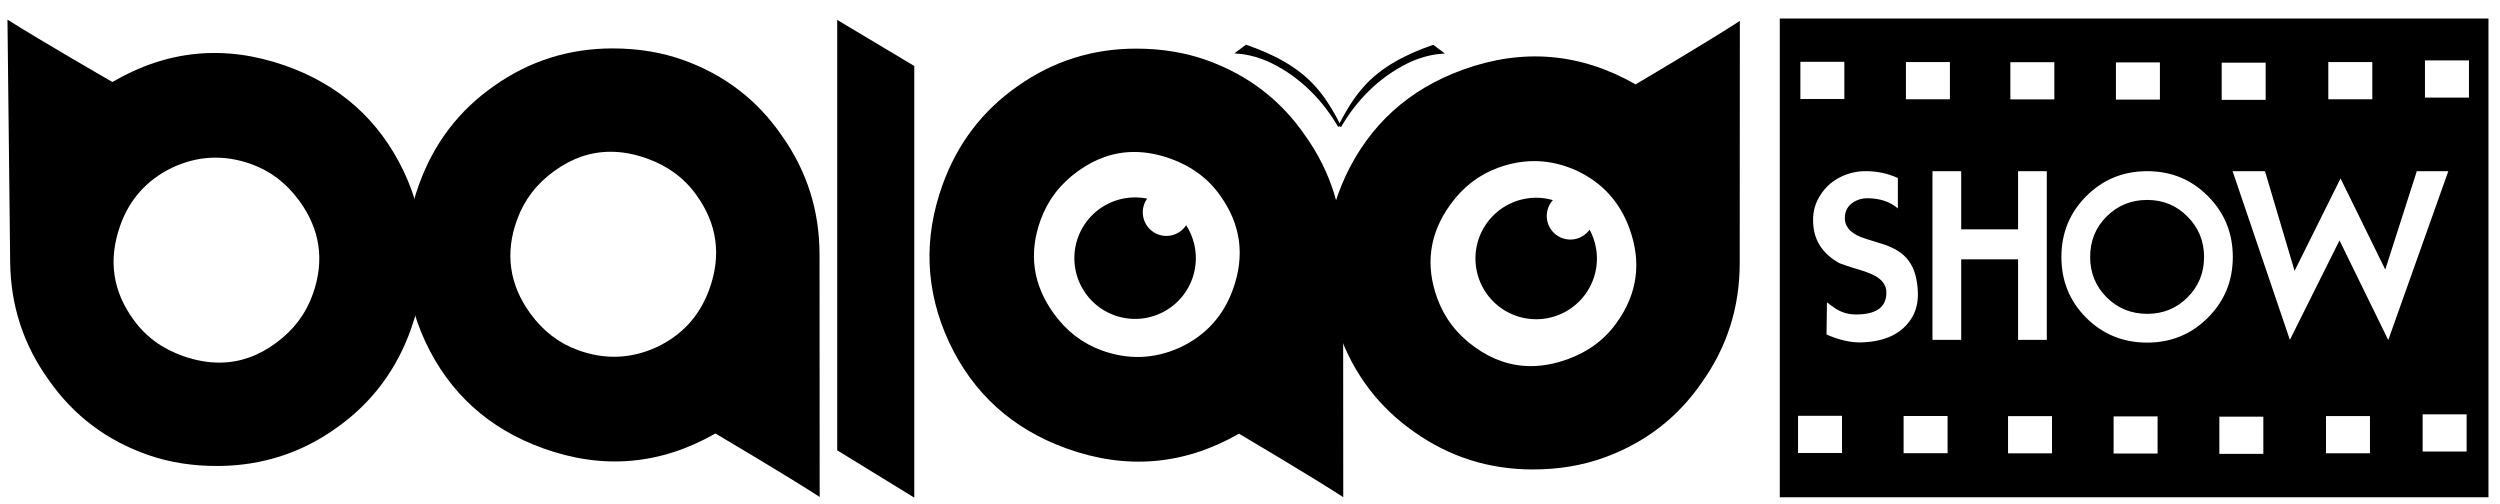 <?xml version="1.0" encoding="UTF-8" standalone="no"?>
<!-- Created with Inkscape (http://www.inkscape.org/) -->

<svg
   xmlns:dc="http://purl.org/dc/elements/1.1/"
   xmlns:cc="http://creativecommons.org/ns#"
   xmlns:rdf="http://www.w3.org/1999/02/22-rdf-syntax-ns#"
   xmlns:svg="http://www.w3.org/2000/svg"
   xmlns="http://www.w3.org/2000/svg"
   xmlns:sodipodi="http://sodipodi.sourceforge.net/DTD/sodipodi-0.dtd"
   xmlns:inkscape="http://www.inkscape.org/namespaces/inkscape"
   id="svg2"
   version="1.1"
   inkscape:version="0.91 r13725"
   width="243"
   height="49"
   viewBox="0 0 243 49"
   sodipodi:docname="new-f.svg">
  <defs
     id="defs6" />
  <sodipodi:namedview
     pagecolor="#ffffff"
     bordercolor="#666666"
     borderopacity="1"
     objecttolerance="10"
     gridtolerance="10"
     guidetolerance="10"
     inkscape:pageopacity="0"
     inkscape:pageshadow="2"
     inkscape:window-width="1366"
     inkscape:window-height="739"
     id="namedview4"
     showgrid="false"
     inkscape:zoom="2"
     inkscape:cx="197.3749"
     inkscape:cy="87.909062"
     inkscape:window-x="0"
     inkscape:window-y="0"
     inkscape:window-maximized="1"
     inkscape:current-layer="svg2"
     showguides="true"
     inkscape:guide-bbox="true">
    <sodipodi:guide
       position="2.977,47.078"
       orientation="0,1"
       id="guide4195" />
    <sodipodi:guide
       position="88.521,0.663"
       orientation="0,1"
       id="guide4281" />
    <sodipodi:guide
       position="163,153"
       orientation="0,1"
       id="guide4355" />
  </sodipodi:namedview>
  <flowRoot
     xml:space="preserve"
     id="flowRoot4193"
     style="font-style:normal;font-weight:normal;font-size:45px;line-height:125%;font-family:Sans;letter-spacing:0px;word-spacing:0px;fill:#000000;fill-opacity:1;stroke:none;stroke-width:1px;stroke-linecap:butt;stroke-linejoin:miter;stroke-opacity:1"
     transform="translate(0,-801)"><flowRegion
       id="flowRegion4195"><rect
         id="rect4197"
         width="226.664"
         height="257.225"
         x="352.729"
         y="298.621" /></flowRegion><flowPara
       id="flowPara4199" /></flowRoot>  <path
     inkscape:connector-curvature="0"
     style="font-style:normal;font-variant:normal;font-weight:normal;font-stretch:normal;font-size:14.702px;line-height:125%;font-family:Philosopher;-inkscape-font-specification:Philosopher;letter-spacing:0px;word-spacing:0px;fill:#000000;fill-opacity:1;stroke:none;stroke-width:1px;stroke-linecap:butt;stroke-linejoin:miter;stroke-opacity:1"
     d="m 21.305,45.293 c 4.254,-0.047 8.083,-1.302 11.488,-3.766 3.388,-2.416 5.786,-5.631 7.19,-9.643 1.833,-5.238 1.577,-10.333 -0.768,-15.286 C 36.822,11.629 32.982,8.218 27.696,6.368 21.849,4.321 16.263,4.853 10.939,7.962 l -0.008,0.014 c 0,0 -7.174,-4.136 -10.187,-6.057 l -0.018,1.85e-4 0.262,23.549 c 0.047,4.254 1.302,8.083 3.766,11.488 2.4,3.436 5.607,5.854 9.618,7.259 2.124,0.743 4.435,1.103 6.934,1.077 z m 0.099,-10.047 c -1.157,0.012 -2.354,-0.199 -3.593,-0.632 -2.029,-0.71 -3.633,-1.882 -4.811,-3.512 -2.046,-2.782 -2.491,-5.824 -1.334,-9.127 0.908,-2.596 2.606,-4.492 5.091,-5.689 2.468,-1.149 4.999,-1.27 7.594,-0.361 1.888,0.661 3.46,1.847 4.715,3.558 2.046,2.782 2.499,5.8 1.359,9.057 -0.677,1.935 -1.872,3.531 -3.583,4.786 -1.699,1.259 -3.512,1.9 -5.439,1.921 z"
     id="text4156-6-3-6" />
  <path
     inkscape:connector-curvature="0"
     style="font-style:normal;font-variant:normal;font-weight:normal;font-stretch:normal;font-size:14.702px;line-height:125%;font-family:Philosopher;-inkscape-font-specification:Philosopher;letter-spacing:0px;word-spacing:0px;fill:#000000;fill-opacity:1;stroke:none;stroke-width:1px;stroke-linecap:butt;stroke-linejoin:miter;stroke-opacity:1"
     d="m 59.552,4.706 c -4.255,0.002 -8.097,1.217 -11.527,3.645 -3.414,2.38 -5.845,5.57 -7.291,9.566 -1.889,5.219 -1.686,10.316 0.607,15.293 2.34,4.994 6.144,8.446 11.41,10.352 5.826,2.108 11.416,1.635 16.773,-1.418 l 0.008,-0.014 c 0,0 7.13,4.212 10.123,6.164 l 0.018,0 -0.014,-23.551 c -0.002,-4.255 -1.217,-8.097 -3.645,-11.527 -2.363,-3.461 -5.545,-5.913 -9.541,-7.359 -2.116,-0.766 -4.423,-1.15 -6.922,-1.15 z m -0.205,10.045 c 1.157,-2.02e-4 2.352,0.223 3.586,0.67 2.022,0.732 3.613,1.92 4.773,3.562 2.016,2.803 2.429,5.849 1.238,9.141 -0.936,2.586 -2.653,4.465 -5.15,5.635 -2.48,1.123 -5.012,1.217 -7.598,0.281 -1.881,-0.681 -3.44,-1.884 -4.678,-3.607 -2.016,-2.803 -2.438,-5.826 -1.264,-9.07 0.698,-1.928 1.909,-3.511 3.633,-4.748 1.712,-1.241 3.531,-1.863 5.459,-1.863 z"
     id="text4156-6-3-7" />
  <path
     style="font-style:normal;font-weight:normal;font-size:76.526px;line-height:125%;font-family:Sans;letter-spacing:0px;word-spacing:0px;fill:#000000;fill-opacity:1;stroke:none;stroke-width:1px;stroke-linecap:butt;stroke-linejoin:miter;stroke-opacity:1"
     d="m 81.377,1.935 0,41.837 7.49,4.598 0,-41.957 z"
     id="text4228"
     inkscape:connector-curvature="0"
     sodipodi:nodetypes="ccccc" />
  <path
     style="opacity:1;fill:#000000;fill-opacity:1;stroke:none;stroke-width:1.4;stroke-linecap:round;stroke-linejoin:round;stroke-miterlimit:4;stroke-dasharray:none;stroke-opacity:1"
     d="m 172.994,1.801 0,46.533 68.885,0 0,-46.533 -68.885,0 z m 62.713,4.07 4.276,0 0,3.615 -4.276,0 0,-3.615 z m -60.71,0.138 4.274,0 0,3.617 -4.274,0 0,-3.617 z m 10.26,0.022 4.274,0 0,3.615 -4.274,0 0,-3.615 z m 41.055,0.005 4.276,0 0,3.615 -4.276,0 0,-3.615 z m -30.905,0.009 4.276,0 0,3.615 -4.276,0 0,-3.615 z m 10.262,0.02 4.274,0 0,3.615 -4.274,0 0,-3.615 z m 10.28,0.029 4.274,0 0,3.615 -4.274,0 0,-3.615 z M 181.16,16.639 c 1.173,-0.028 2.278,0.194 3.312,0.663 l 0,2.959 c -0.759,-0.662 -1.759,-0.992 -3.001,-0.992 -0.455,0 -0.877,0.117 -1.264,0.351 -0.593,0.359 -0.889,0.883 -0.889,1.573 0,0.938 0.689,1.613 2.069,2.027 0.248,0.083 0.738,0.236 1.47,0.457 1.242,0.373 2.132,0.93 2.67,1.675 0.552,0.745 0.849,1.774 0.89,3.085 0.028,0.938 -0.165,1.752 -0.579,2.442 -0.924,1.518 -2.54,2.317 -4.844,2.4 -1.049,0.041 -2.201,-0.213 -3.456,-0.765 l 0.042,-3.127 c 0.207,0.166 0.476,0.36 0.807,0.581 0.593,0.4 1.264,0.599 2.009,0.599 1.973,0 2.959,-0.703 2.959,-2.111 l 0,-0.042 c 0,-0.649 -0.359,-1.179 -1.076,-1.593 -0.386,-0.221 -1.104,-0.483 -2.152,-0.787 -0.414,-0.124 -0.863,-0.276 -1.346,-0.455 -1.697,-0.952 -2.546,-2.332 -2.546,-4.139 l 0,-0.124 c 0,-0.828 0.228,-1.601 0.683,-2.318 0.455,-0.731 1.056,-1.297 1.801,-1.697 0.759,-0.414 1.573,-0.635 2.442,-0.663 z m 6.676,0 2.793,0 0,5.651 5.527,0 0,-5.651 2.793,0 0,16.393 -2.793,0 0,-7.823 -5.527,0 0,7.823 -2.793,0 0,-16.393 z m 20.873,0 c 2.332,0 4.298,0.808 5.898,2.422 1.614,1.614 2.422,3.588 2.422,5.92 0,2.318 -0.808,4.284 -2.422,5.898 -1.614,1.614 -3.58,2.422 -5.898,2.422 -2.332,0 -4.306,-0.801 -5.92,-2.402 -1.614,-1.614 -2.42,-3.586 -2.42,-5.918 0,-2.332 0.806,-4.306 2.42,-5.92 1.614,-1.614 3.588,-2.422 5.92,-2.422 z m 8.3,0 3.147,0 2.877,9.686 4.469,-8.981 4.347,8.858 3.063,-9.562 3.065,0 -5.838,16.413 -4.738,-9.686 -4.824,9.666 -5.567,-16.393 z m -8.3,2.795 c -1.559,0 -2.877,0.537 -3.953,1.613 -1.062,1.062 -1.593,2.374 -1.593,3.933 0,1.545 0.537,2.855 1.613,3.932 1.076,1.062 2.388,1.593 3.933,1.593 1.545,0 2.849,-0.531 3.912,-1.593 1.076,-1.076 1.615,-2.386 1.615,-3.932 0,-1.545 -0.539,-2.857 -1.615,-3.933 -1.062,-1.076 -2.366,-1.613 -3.912,-1.613 z m 26.773,20.842 4.274,0 0,3.615 -4.274,0 0,-3.615 z m -60.712,0.138 4.274,0 0,3.617 -4.274,0 0,-3.617 z m 10.26,0.022 4.276,0 0,3.615 -4.276,0 0,-3.615 z m 41.057,0.004 4.274,0 0,3.617 -4.274,0 0,-3.617 z m -30.905,0.009 4.274,0 0,3.617 -4.274,0 0,-3.617 z m 10.26,0.022 4.276,0 0,3.615 -4.276,0 0,-3.615 z m 10.28,0.029 4.274,0 0,3.615 -4.274,0 0,-3.615 z"
     id="rect4564-2"
     inkscape:connector-curvature="0" />
  <g
     id="g4151"
     transform="translate(-0.044,-4.354)">
    <path
       inkscape:connector-curvature="0"
       id="path4258-3"
       d="m 149.361,23.576 a 5.904,5.904 0 0 0 -5.902,5.904 5.904,5.904 0 0 0 5.902,5.904 5.904,5.904 0 0 0 5.904,-5.904 5.904,5.904 0 0 0 -0.715,-2.803 2.295,2.295 0 0 1 -1.865,0.961 2.295,2.295 0 0 1 -2.295,-2.295 2.295,2.295 0 0 1 0.594,-1.535 5.904,5.904 0 0 0 -1.623,-0.232 z"
       style="opacity:1;fill:#000000;fill-opacity:1;stroke:none;stroke-width:11;stroke-linecap:round;stroke-linejoin:round;stroke-miterlimit:4;stroke-dasharray:none;stroke-opacity:1" />
    <path
       inkscape:connector-curvature="0"
       id="path4258-3-7"
       d="m 110.375,23.543 a 5.904,5.904 0 0 0 -5.902,5.904 5.904,5.904 0 0 0 5.902,5.904 5.904,5.904 0 0 0 5.904,-5.904 5.904,5.904 0 0 0 -0.943,-3.201 2.295,2.295 0 0 1 -1.918,1.039 2.295,2.295 0 0 1 -2.295,-2.295 2.295,2.295 0 0 1 0.424,-1.328 5.904,5.904 0 0 0 -1.172,-0.119 z"
       style="opacity:1;fill:#000000;fill-opacity:1;stroke:none;stroke-width:11;stroke-linecap:round;stroke-linejoin:round;stroke-miterlimit:4;stroke-dasharray:none;stroke-opacity:1" />
    <path
       sodipodi:nodetypes="cccccc"
       inkscape:connector-curvature="0"
       id="path4205"
       d="m 121.18,8.864 c 2.487,0.868 4.96,2.083 6.711,4.108 0.959,1.091 1.686,2.359 2.352,3.642 -1.389,-2.405 -3.54,-4.789 -6.581,-6.277 -1.014,-0.484 -2.109,-0.816 -3.231,-0.911 z"
       style="fill:#000000;fill-opacity:1;fill-rule:evenodd;stroke:#000000;stroke-width:0.3;stroke-linecap:round;stroke-linejoin:miter;stroke-miterlimit:4;stroke-dasharray:none;stroke-opacity:1" />
    <path
       inkscape:connector-curvature="0"
       id="text4156-6-3"
       d="m 110.488,9.08 c -4.255,0.002 -8.097,1.217 -11.527,3.645 -3.414,2.38 -5.845,5.57 -7.291,9.566 -1.889,5.219 -1.686,10.316 0.607,15.293 2.34,4.994 6.144,8.446 11.41,10.352 5.826,2.108 11.416,1.635 16.773,-1.418 l 0.008,-0.014 c 0,0 7.13,4.212 10.123,6.164 l 0.018,0 -0.014,-23.551 c -0.002,-4.255 -1.217,-8.097 -3.645,-11.527 -2.363,-3.461 -5.545,-5.913 -9.541,-7.359 -2.116,-0.766 -4.423,-1.15 -6.922,-1.15 z M 110.283,19.125 c 1.157,-2.02e-4 2.352,0.223 3.586,0.67 2.022,0.732 3.613,1.92 4.773,3.562 2.016,2.803 2.429,5.849 1.238,9.141 -0.936,2.586 -2.653,4.465 -5.15,5.635 -2.48,1.123 -5.012,1.217 -7.598,0.281 -1.881,-0.681 -3.44,-1.884 -4.678,-3.607 -2.016,-2.803 -2.438,-5.826 -1.264,-9.07 0.698,-1.928 1.909,-3.511 3.633,-4.748 1.712,-1.241 3.531,-1.863 5.459,-1.863 z"
       style="font-style:normal;font-variant:normal;font-weight:normal;font-stretch:normal;font-size:14.702px;line-height:125%;font-family:Philosopher;-inkscape-font-specification:Philosopher;letter-spacing:0px;word-spacing:0px;fill:#000000;fill-opacity:1;stroke:none;stroke-width:1px;stroke-linecap:butt;stroke-linejoin:miter;stroke-opacity:1" />
    <path
       inkscape:connector-curvature="0"
       id="text4156-6-3-5"
       d="m 149.037,49.985 c -4.255,-0.002 -8.097,-1.217 -11.527,-3.645 -3.414,-2.38 -5.845,-5.57 -7.291,-9.566 -1.889,-5.219 -1.686,-10.316 0.607,-15.293 2.34,-4.994 6.144,-8.446 11.41,-10.352 5.826,-2.108 11.416,-1.635 16.773,1.418 l 0.008,0.014 c 0,0 7.13,-4.212 10.123,-6.164 l 0.018,0 -0.014,23.551 c -0.002,4.255 -1.217,8.097 -3.645,11.527 -2.363,3.461 -5.545,5.913 -9.541,7.359 -2.116,0.766 -4.423,1.15 -6.922,1.15 z m -0.205,-10.045 c 1.157,2.1e-4 2.352,-0.223 3.586,-0.67 2.022,-0.732 3.613,-1.92 4.773,-3.562 2.016,-2.803 2.429,-5.849 1.238,-9.141 -0.936,-2.586 -2.653,-4.465 -5.15,-5.635 -2.48,-1.123 -5.012,-1.217 -7.598,-0.281 -1.881,0.681 -3.44,1.884 -4.678,3.607 -2.016,2.803 -2.438,5.826 -1.264,9.07 0.698,1.928 1.909,3.511 3.633,4.748 1.712,1.241 3.531,1.863 5.459,1.863 z"
       style="font-style:normal;font-variant:normal;font-weight:normal;font-stretch:normal;font-size:14.702px;line-height:125%;font-family:Philosopher;-inkscape-font-specification:Philosopher;letter-spacing:0px;word-spacing:0px;fill:#000000;fill-opacity:1;stroke:none;stroke-width:1px;stroke-linecap:butt;stroke-linejoin:miter;stroke-opacity:1" />
    <path
       sodipodi:nodetypes="cccccc"
       inkscape:connector-curvature="0"
       id="path4205-2"
       d="m 139.331,8.875 c -2.487,0.868 -4.96,2.083 -6.711,4.108 -0.959,1.091 -1.686,2.359 -2.352,3.642 1.389,-2.405 3.54,-4.789 6.581,-6.277 1.014,-0.484 2.109,-0.816 3.231,-0.911 z"
       style="fill:#000000;fill-opacity:1;fill-rule:evenodd;stroke:#000000;stroke-width:0.3;stroke-linecap:round;stroke-linejoin:miter;stroke-miterlimit:4;stroke-dasharray:none;stroke-opacity:1" />
  </g>
</svg>

